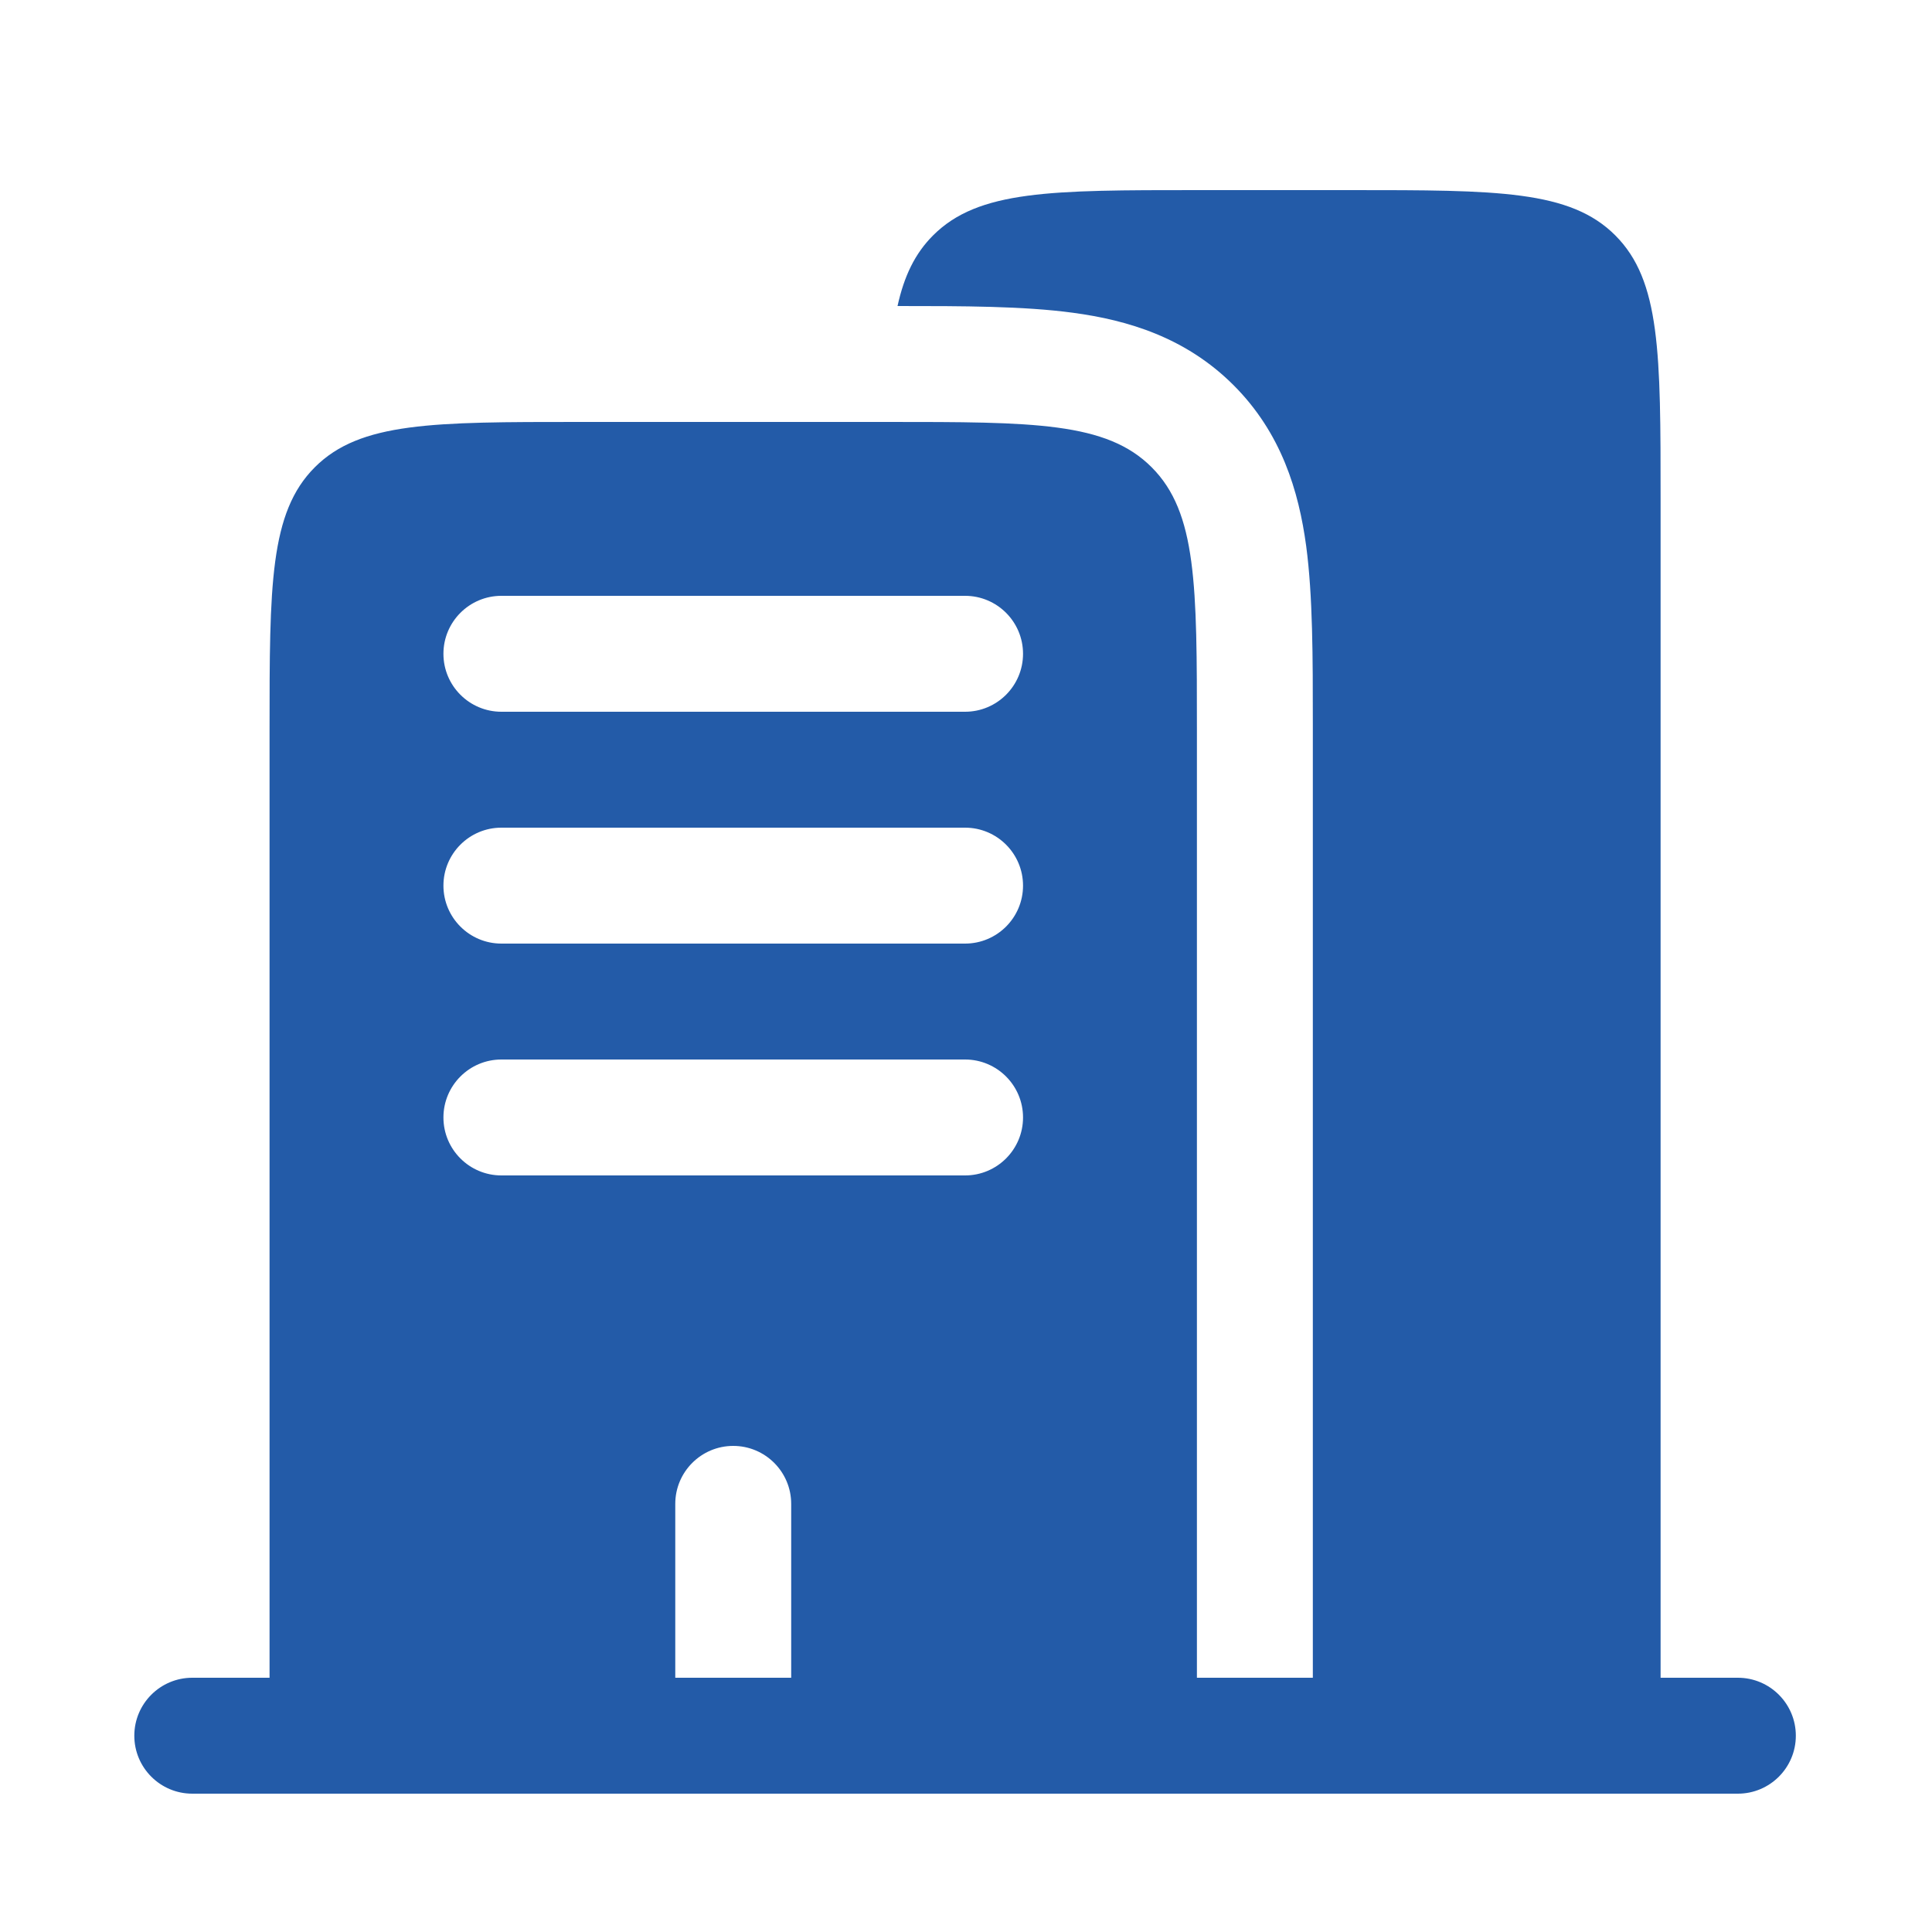 <svg width="25" height="25" viewBox="0 0 25 25" fill="none" xmlns="http://www.w3.org/2000/svg">
<path fill-rule="evenodd" clip-rule="evenodd" d="M15.488 2.46H17.488C19.374 2.46 20.317 2.46 20.902 3.046C21.488 3.632 21.488 4.574 21.488 6.46V21.71H22.488C22.902 21.71 23.238 22.046 23.238 22.46C23.238 22.874 22.902 23.21 22.488 23.21H2.488C2.074 23.21 1.738 22.874 1.738 22.46C1.738 22.046 2.074 21.71 2.488 21.71H3.488V9.46C3.488 7.574 3.488 6.632 4.074 6.046C4.66 5.46 5.603 5.46 7.488 5.46H11.488C13.374 5.46 14.317 5.46 14.902 6.046C15.488 6.632 15.488 7.574 15.488 9.46V21.71H16.988V9.46L16.988 9.37C16.988 8.505 16.988 7.711 16.902 7.066C16.806 6.355 16.581 5.603 15.963 4.985C15.345 4.367 14.594 4.142 13.883 4.047C13.246 3.961 12.466 3.96 11.614 3.96C11.699 3.573 11.839 3.281 12.074 3.046C12.66 2.46 13.603 2.46 15.488 2.46ZM5.738 8.46C5.738 8.046 6.074 7.71 6.488 7.71H12.488C12.902 7.71 13.238 8.046 13.238 8.46C13.238 8.874 12.902 9.21 12.488 9.21H6.488C6.074 9.21 5.738 8.874 5.738 8.46ZM5.738 11.46C5.738 11.046 6.074 10.71 6.488 10.71H12.488C12.902 10.71 13.238 11.046 13.238 11.46C13.238 11.874 12.902 12.21 12.488 12.21H6.488C6.074 12.21 5.738 11.874 5.738 11.46ZM5.738 14.46C5.738 14.046 6.074 13.71 6.488 13.71H12.488C12.902 13.71 13.238 14.046 13.238 14.46C13.238 14.874 12.902 15.21 12.488 15.21H6.488C6.074 15.21 5.738 14.874 5.738 14.46ZM9.488 18.71C9.902 18.71 10.238 19.046 10.238 19.46V21.71H8.738V19.46C8.738 19.046 9.074 18.71 9.488 18.71Z" fill="#235BA8"/>
</svg>
